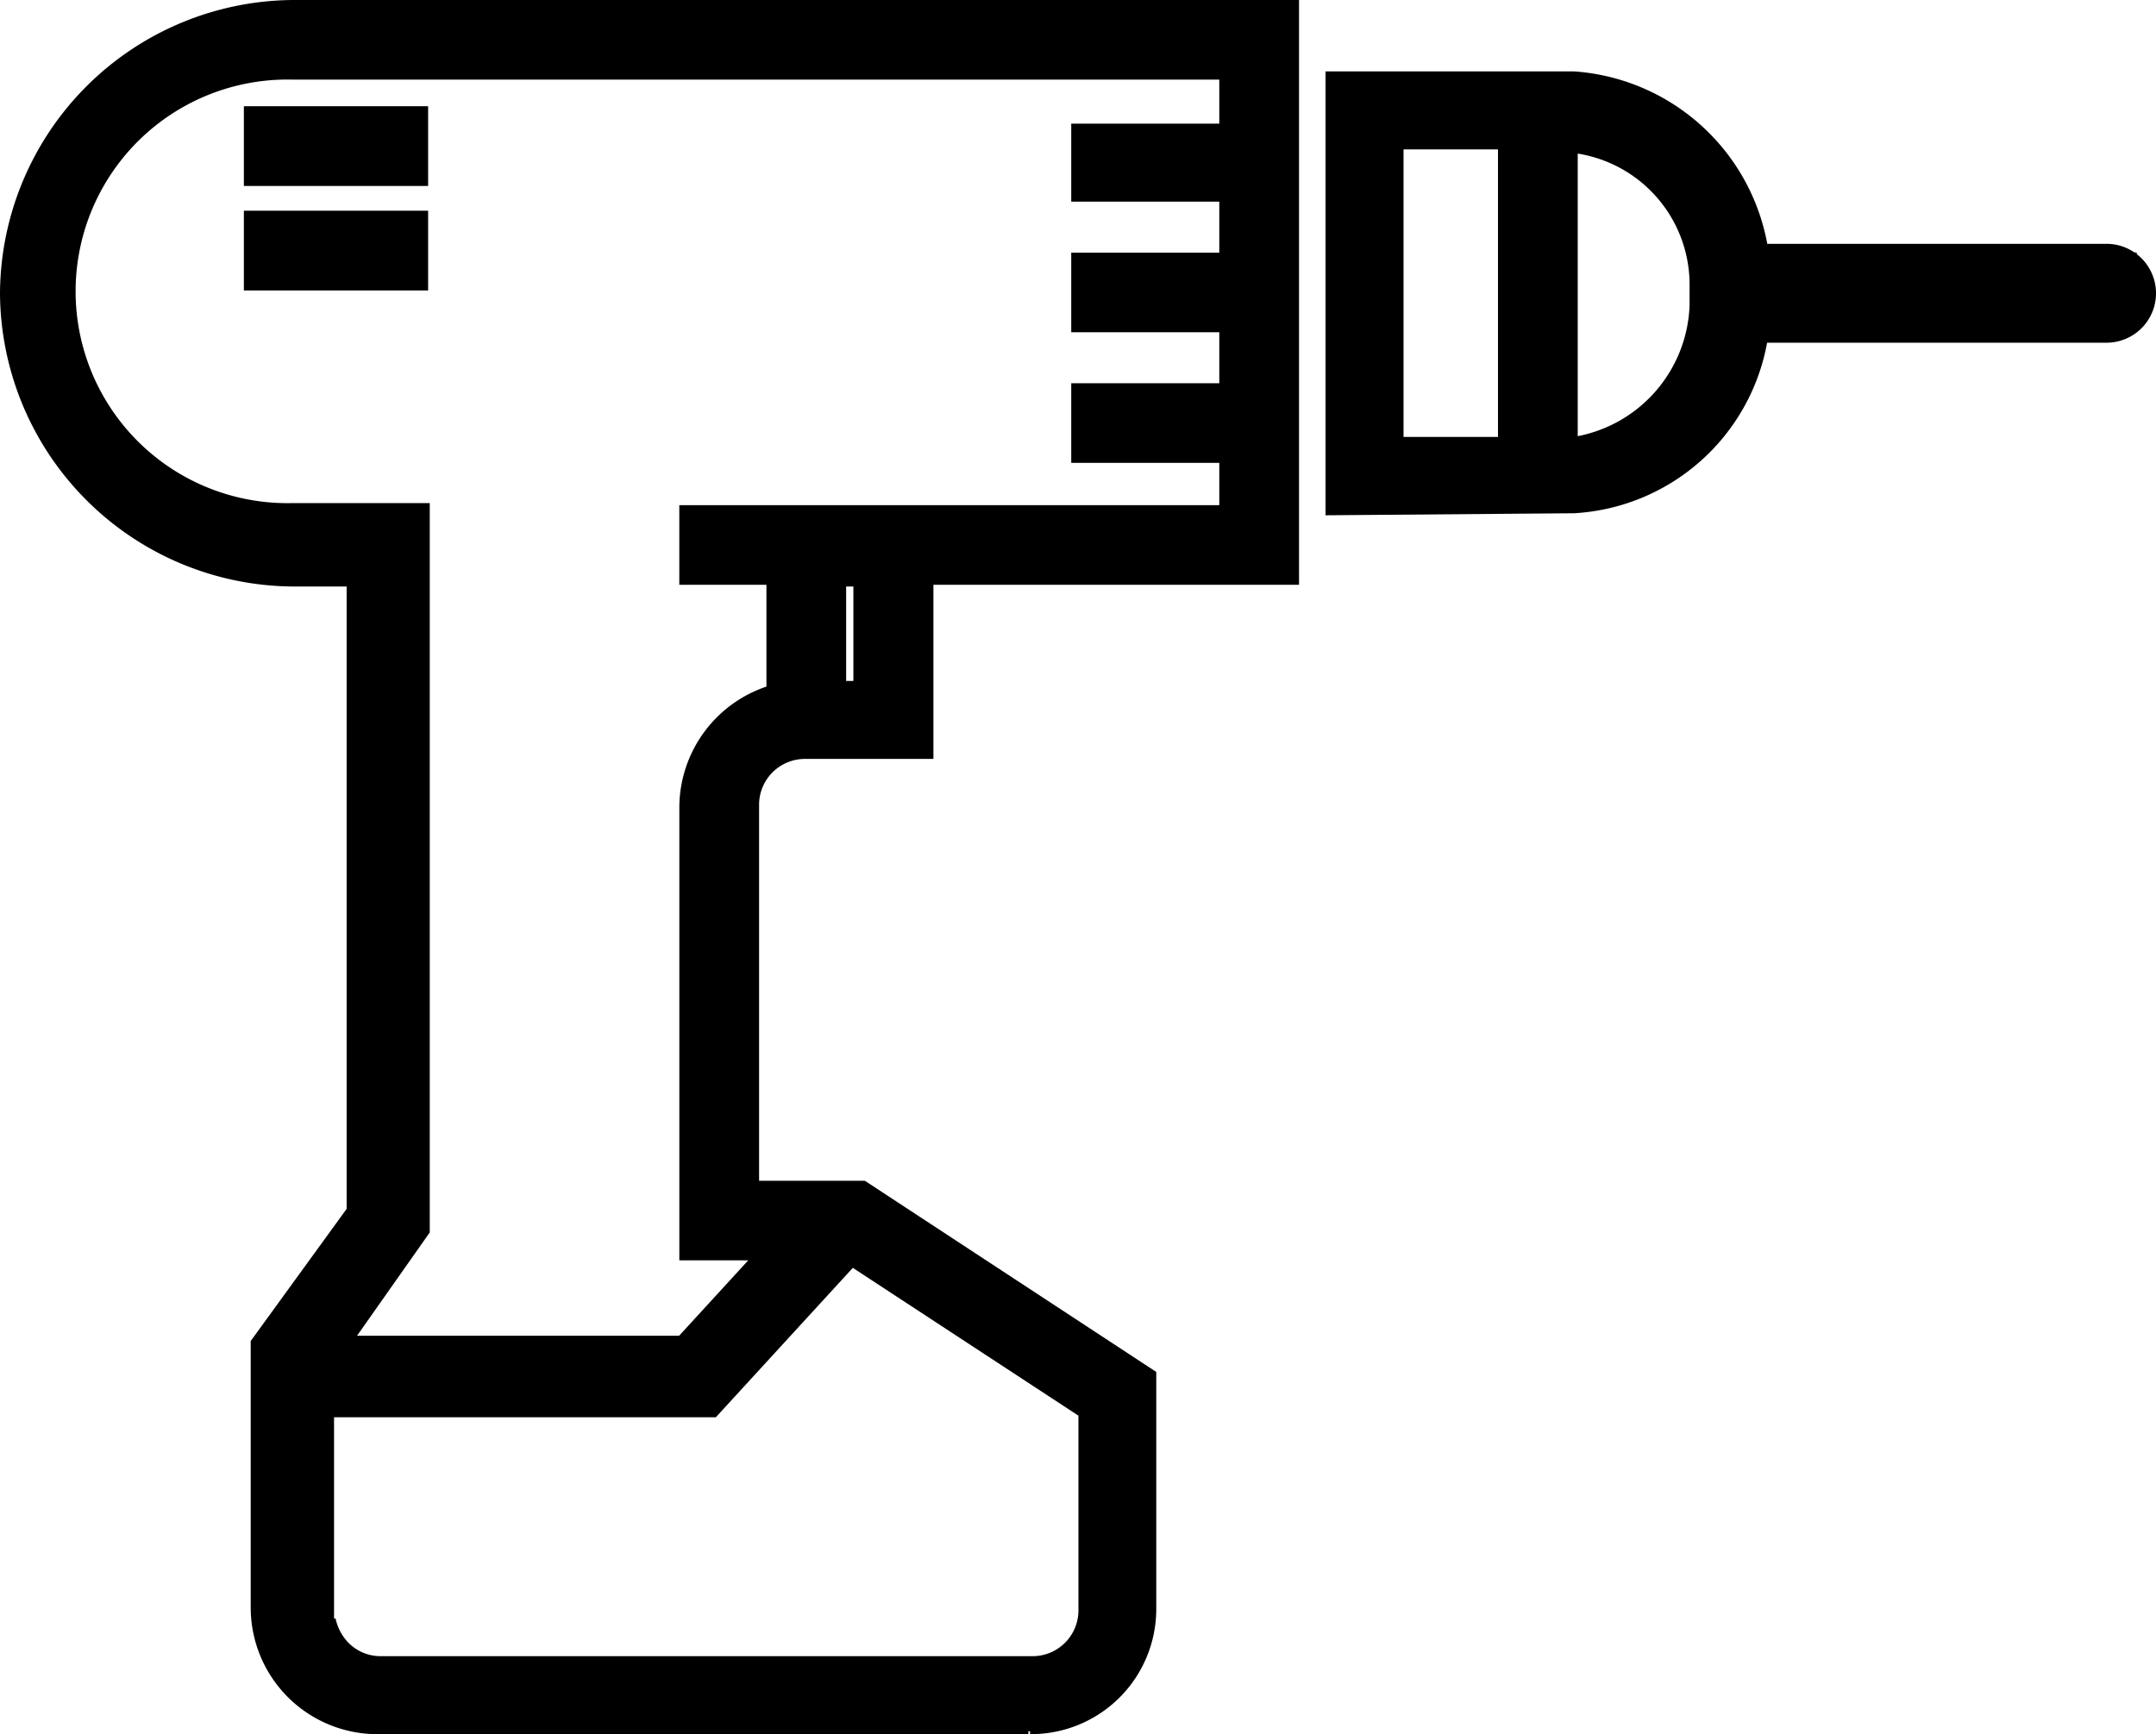 <svg xmlns="http://www.w3.org/2000/svg" width="59.56" height="47.915" viewBox="0 0 59.56 47.915">
  <g id="work_building_repair_construction_tool_tool_hand_tool_electrical_tool_-24_icon-icons.com_60447" transform="translate(0.5 0.5)">
    <path id="Контур_101" data-name="Контур 101" d="M59.424,15.905H57.4a7.65,7.65,0,0,1-7.6-7.6A7.65,7.65,0,0,1,57.4.7H84.686V15.857h-10.1v4.812H71.55a1.767,1.767,0,0,0-1.78,1.732V33.324h3.272l7.7,5.052v6.255a2.958,2.958,0,0,1-2.983,2.983L77.709,48v-.385h-18a3,3,0,0,1-2.983-2.983V37.414l2.55-3.513.1-.1v-17.9Zm12.751,3.609h1.2V15.905h-1.2ZM57.98,45.017h.1a1.88,1.88,0,0,0,.481.914,1.747,1.747,0,0,0,1.251.529h18a1.767,1.767,0,0,0,1.78-1.732V39.05l-.144-.1L72.993,34.72l-.241-.144-.192.241-3.705,4.042H58.028v6.159Zm.626-7.988-.433.577h10.1l.1-.1,2.117-2.31.577-.674h-2.5V22.5a3.032,3.032,0,0,1,2.165-2.887l.241-.1V15.857H68.566v-1.2H83.483V12.489h-4.09v-1.2h4.09V8.88h-4.09v-1.2h4.09V5.271h-4.09V4.116h4.09V1.9H57.4a6.352,6.352,0,1,0,0,12.7h3.272V34.094Z" transform="translate(-49.8 -0.7)" stroke="#000" stroke-width="1"/>
    <path id="Контур_102" data-name="Контур 102" d="M7.667,4.8h.385A5.337,5.337,0,0,1,12.96,9.467l.048.337h10.1v1.2h-10.1l-.048.337a5.25,5.25,0,0,1-4.908,4.667L1.7,16.06V4.8Zm0,10.153.385-.048a4.323,4.323,0,0,0,3.705-4.138v-.577A4.166,4.166,0,0,0,8.052,6.051L7.667,6ZM2.855,14.9H6.464V5.955H2.855Z" transform="translate(34.918 -2.827)" stroke="#000" stroke-width="1"/>
    <g id="Сгруппировать_80" data-name="Сгруппировать 80" transform="translate(6.737 2.935)">
      <rect id="Прямоугольник_35" data-name="Прямоугольник 35" width="4.09" height="1.203" transform="translate(0)" stroke="#000" stroke-width="1"/>
    </g>
    <g id="Сгруппировать_81" data-name="Сгруппировать 81" transform="translate(6.737 5.822)">
      <rect id="Прямоугольник_36" data-name="Прямоугольник 36" width="4.09" height="1.203" transform="translate(0)" stroke="#000" stroke-width="1"/>
    </g>
    <g id="Сгруппировать_82" data-name="Сгруппировать 82" transform="translate(47.204 6.737)">
      <path id="Контур_103" data-name="Контур 103" d="M.6,15.566a.863.863,0,0,0,.866.866H11.09a.866.866,0,1,0,0-1.732H1.466A.862.862,0,0,0,.6,15.566Z" transform="translate(-0.6 -14.7)" stroke="#000" stroke-width="1"/>
    </g>
  </g>
</svg>
